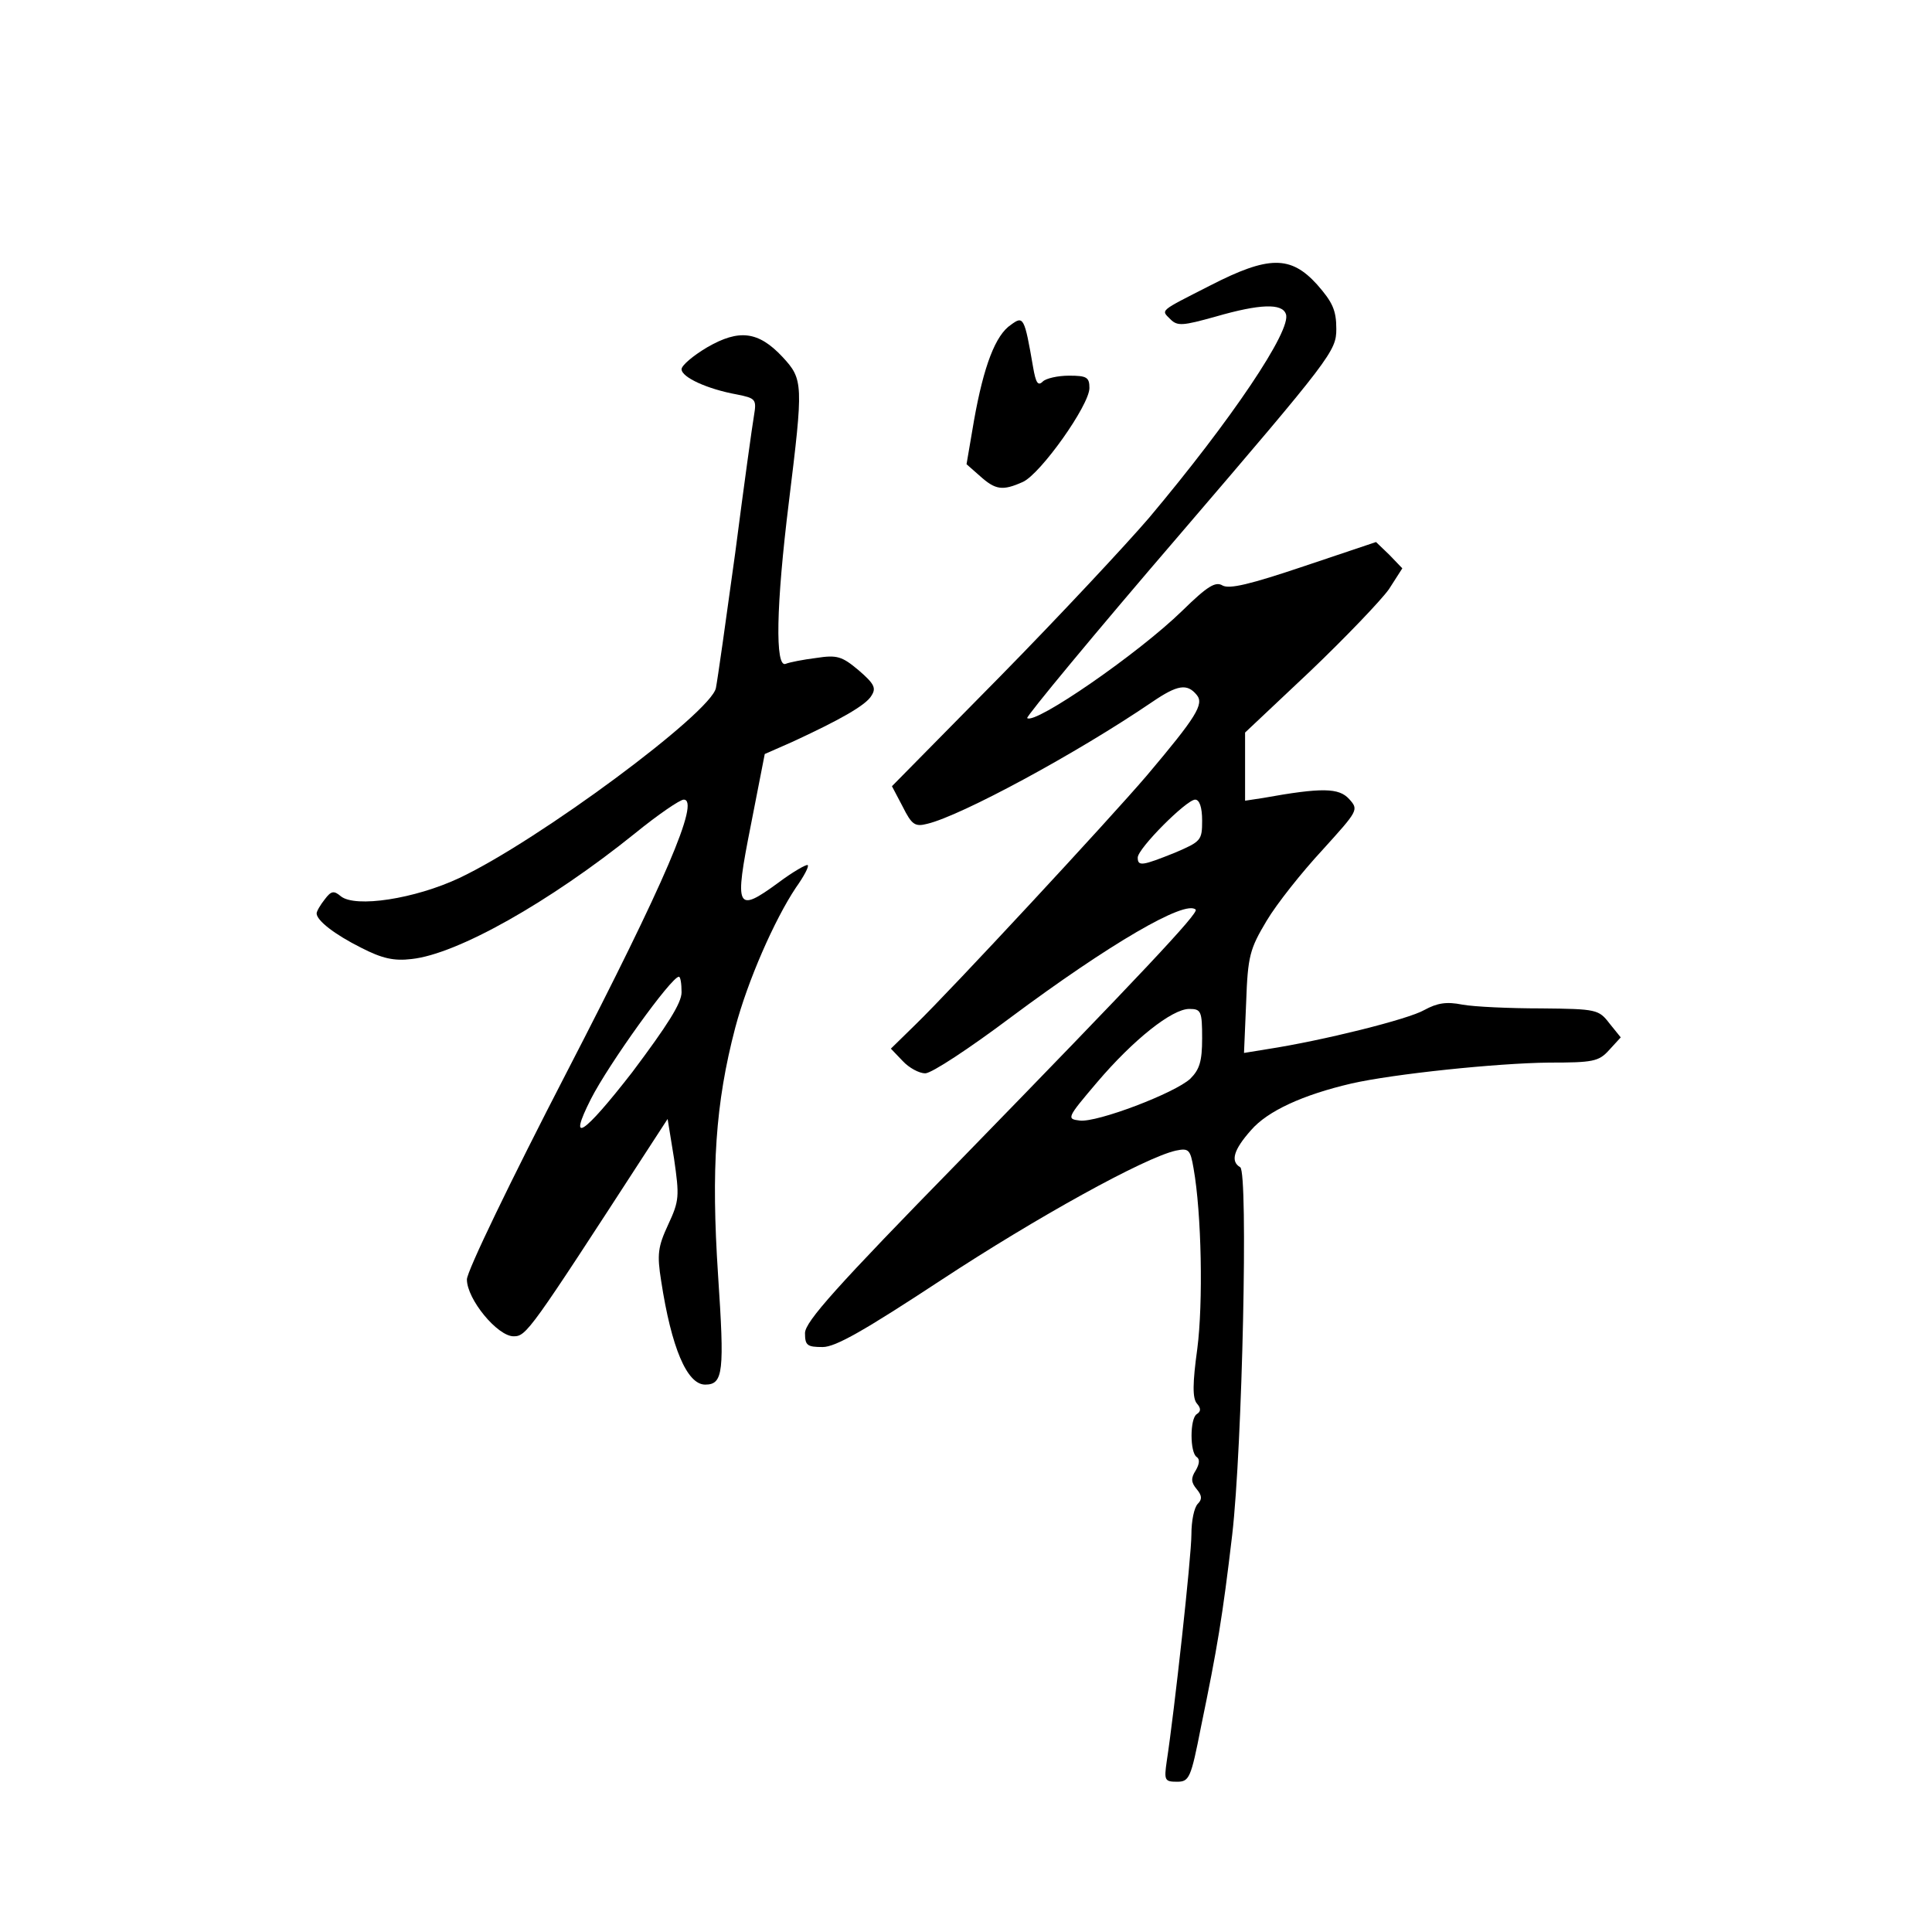 <?xml version="1.0" standalone="no"?>
<!DOCTYPE svg PUBLIC "-//W3C//DTD SVG 20010904//EN"
 "http://www.w3.org/TR/2001/REC-SVG-20010904/DTD/svg10.dtd">
<svg version="1.0" xmlns="http://www.w3.org/2000/svg"
 width="360pt" height="360pt" viewBox="0 0 360 360"
 preserveAspectRatio="xMidYMid meet">
<g transform="translate(0,360) scale(0.1,-0.1)"
fill="#000000" stroke="none">
<path d="M2255 3068 c-96 -49 -92 -45 -74 -63 13 -13 23 -12 84 5 83 24 124
25 131 5 12 -29 -102 -198 -255 -380 -42 -49 -166 -182 -277 -295 l-202 -205
20 -38 c17 -34 23 -38 46 -32 63 15 278 131 419 227 47 32 65 35 83 13 14 -17
-1 -41 -93 -150 -70 -82 -365 -400 -431 -464 l-46 -45 22 -23 c12 -13 31 -23
42 -23 12 0 83 47 159 104 184 137 326 220 345 201 6 -6 -102 -121 -440 -468
-229 -234 -288 -300 -288 -321 0 -23 4 -26 33 -26 24 0 78 31 221 125 178 117
379 228 437 241 24 5 27 2 33 -33 15 -84 18 -251 7 -336 -9 -65 -9 -92 -1
-102 8 -9 8 -15 0 -20 -13 -8 -13 -72 0 -80 6 -4 5 -13 -2 -25 -9 -14 -9 -22
2 -35 10 -12 10 -19 2 -27 -7 -7 -12 -32 -12 -57 0 -42 -32 -332 -46 -423 -5
-35 -4 -38 19 -38 23 0 26 6 45 103 30 145 40 204 58 357 19 164 30 675 15
685 -19 11 -12 33 20 69 31 36 97 66 187 87 79 18 272 38 368 39 82 0 93 2
112 23 l22 24 -21 26 c-20 26 -24 27 -127 28 -59 0 -125 3 -147 7 -30 6 -47 3
-71 -10 -29 -17 -189 -57 -293 -73 l-43 -7 4 94 c3 87 7 100 38 152 19 32 66
91 104 132 67 74 68 75 50 95 -19 21 -50 22 -161 2 l-33 -5 0 64 0 63 121 114
c66 63 132 132 147 153 l25 39 -24 25 -25 24 -134 -45 c-101 -34 -139 -43
-152 -36 -13 8 -28 -1 -75 -47 -82 -80 -275 -213 -289 -200 -2 3 126 158 286
344 281 328 290 340 290 381 0 35 -7 50 -36 83 -49 54 -90 54 -199 -2z m-15
-997 c0 -37 -2 -39 -51 -60 -60 -24 -69 -26 -69 -9 0 17 91 108 107 108 8 0
13 -14 13 -39z m0 -406 c0 -43 -5 -58 -22 -75 -29 -27 -174 -82 -206 -78 -25
3 -24 5 32 71 68 80 140 137 172 137 22 0 24 -4 24 -55z"/>
<path d="M1884 2995 c-29 -19 -51 -77 -69 -178 l-14 -82 25 -22 c29 -26 42
-28 80 -11 33 15 124 143 124 175 0 20 -5 23 -38 23 -21 0 -43 -5 -49 -11 -9
-9 -13 -2 -18 27 -16 93 -18 96 -41 79z"/>
<path d="M1318 2953 c-27 -16 -48 -34 -48 -41 0 -15 48 -37 103 -47 35 -7 37
-9 32 -39 -3 -17 -19 -132 -35 -256 -17 -124 -33 -237 -36 -252 -9 -46 -330
-284 -478 -354 -83 -39 -194 -56 -221 -34 -13 11 -18 10 -30 -6 -8 -10 -15
-22 -15 -26 0 -13 33 -39 83 -64 39 -20 61 -25 94 -21 85 9 257 106 416 234
43 35 84 63 91 63 31 0 -35 -154 -217 -506 -106 -205 -187 -373 -187 -388 0
-37 57 -106 87 -106 24 0 30 9 248 345 l39 60 12 -74 c10 -70 10 -78 -11 -123
-19 -41 -21 -55 -13 -105 19 -124 48 -193 82 -193 34 0 36 24 24 204 -13 198
-5 320 32 461 23 87 73 201 113 261 15 21 25 40 22 42 -2 2 -27 -12 -55 -33
-78 -57 -82 -49 -51 107 l26 133 50 22 c89 41 139 69 149 87 9 14 5 22 -24 47
-31 26 -40 29 -79 23 -24 -3 -50 -8 -57 -11 -20 -8 -18 108 6 302 27 220 27
228 -12 270 -45 48 -81 52 -140 18z m-48 -1202 c0 -20 -26 -61 -92 -149 -91
-117 -121 -137 -77 -50 33 65 150 228 164 228 3 0 5 -13 5 -29z"/>
</g>
</svg>

